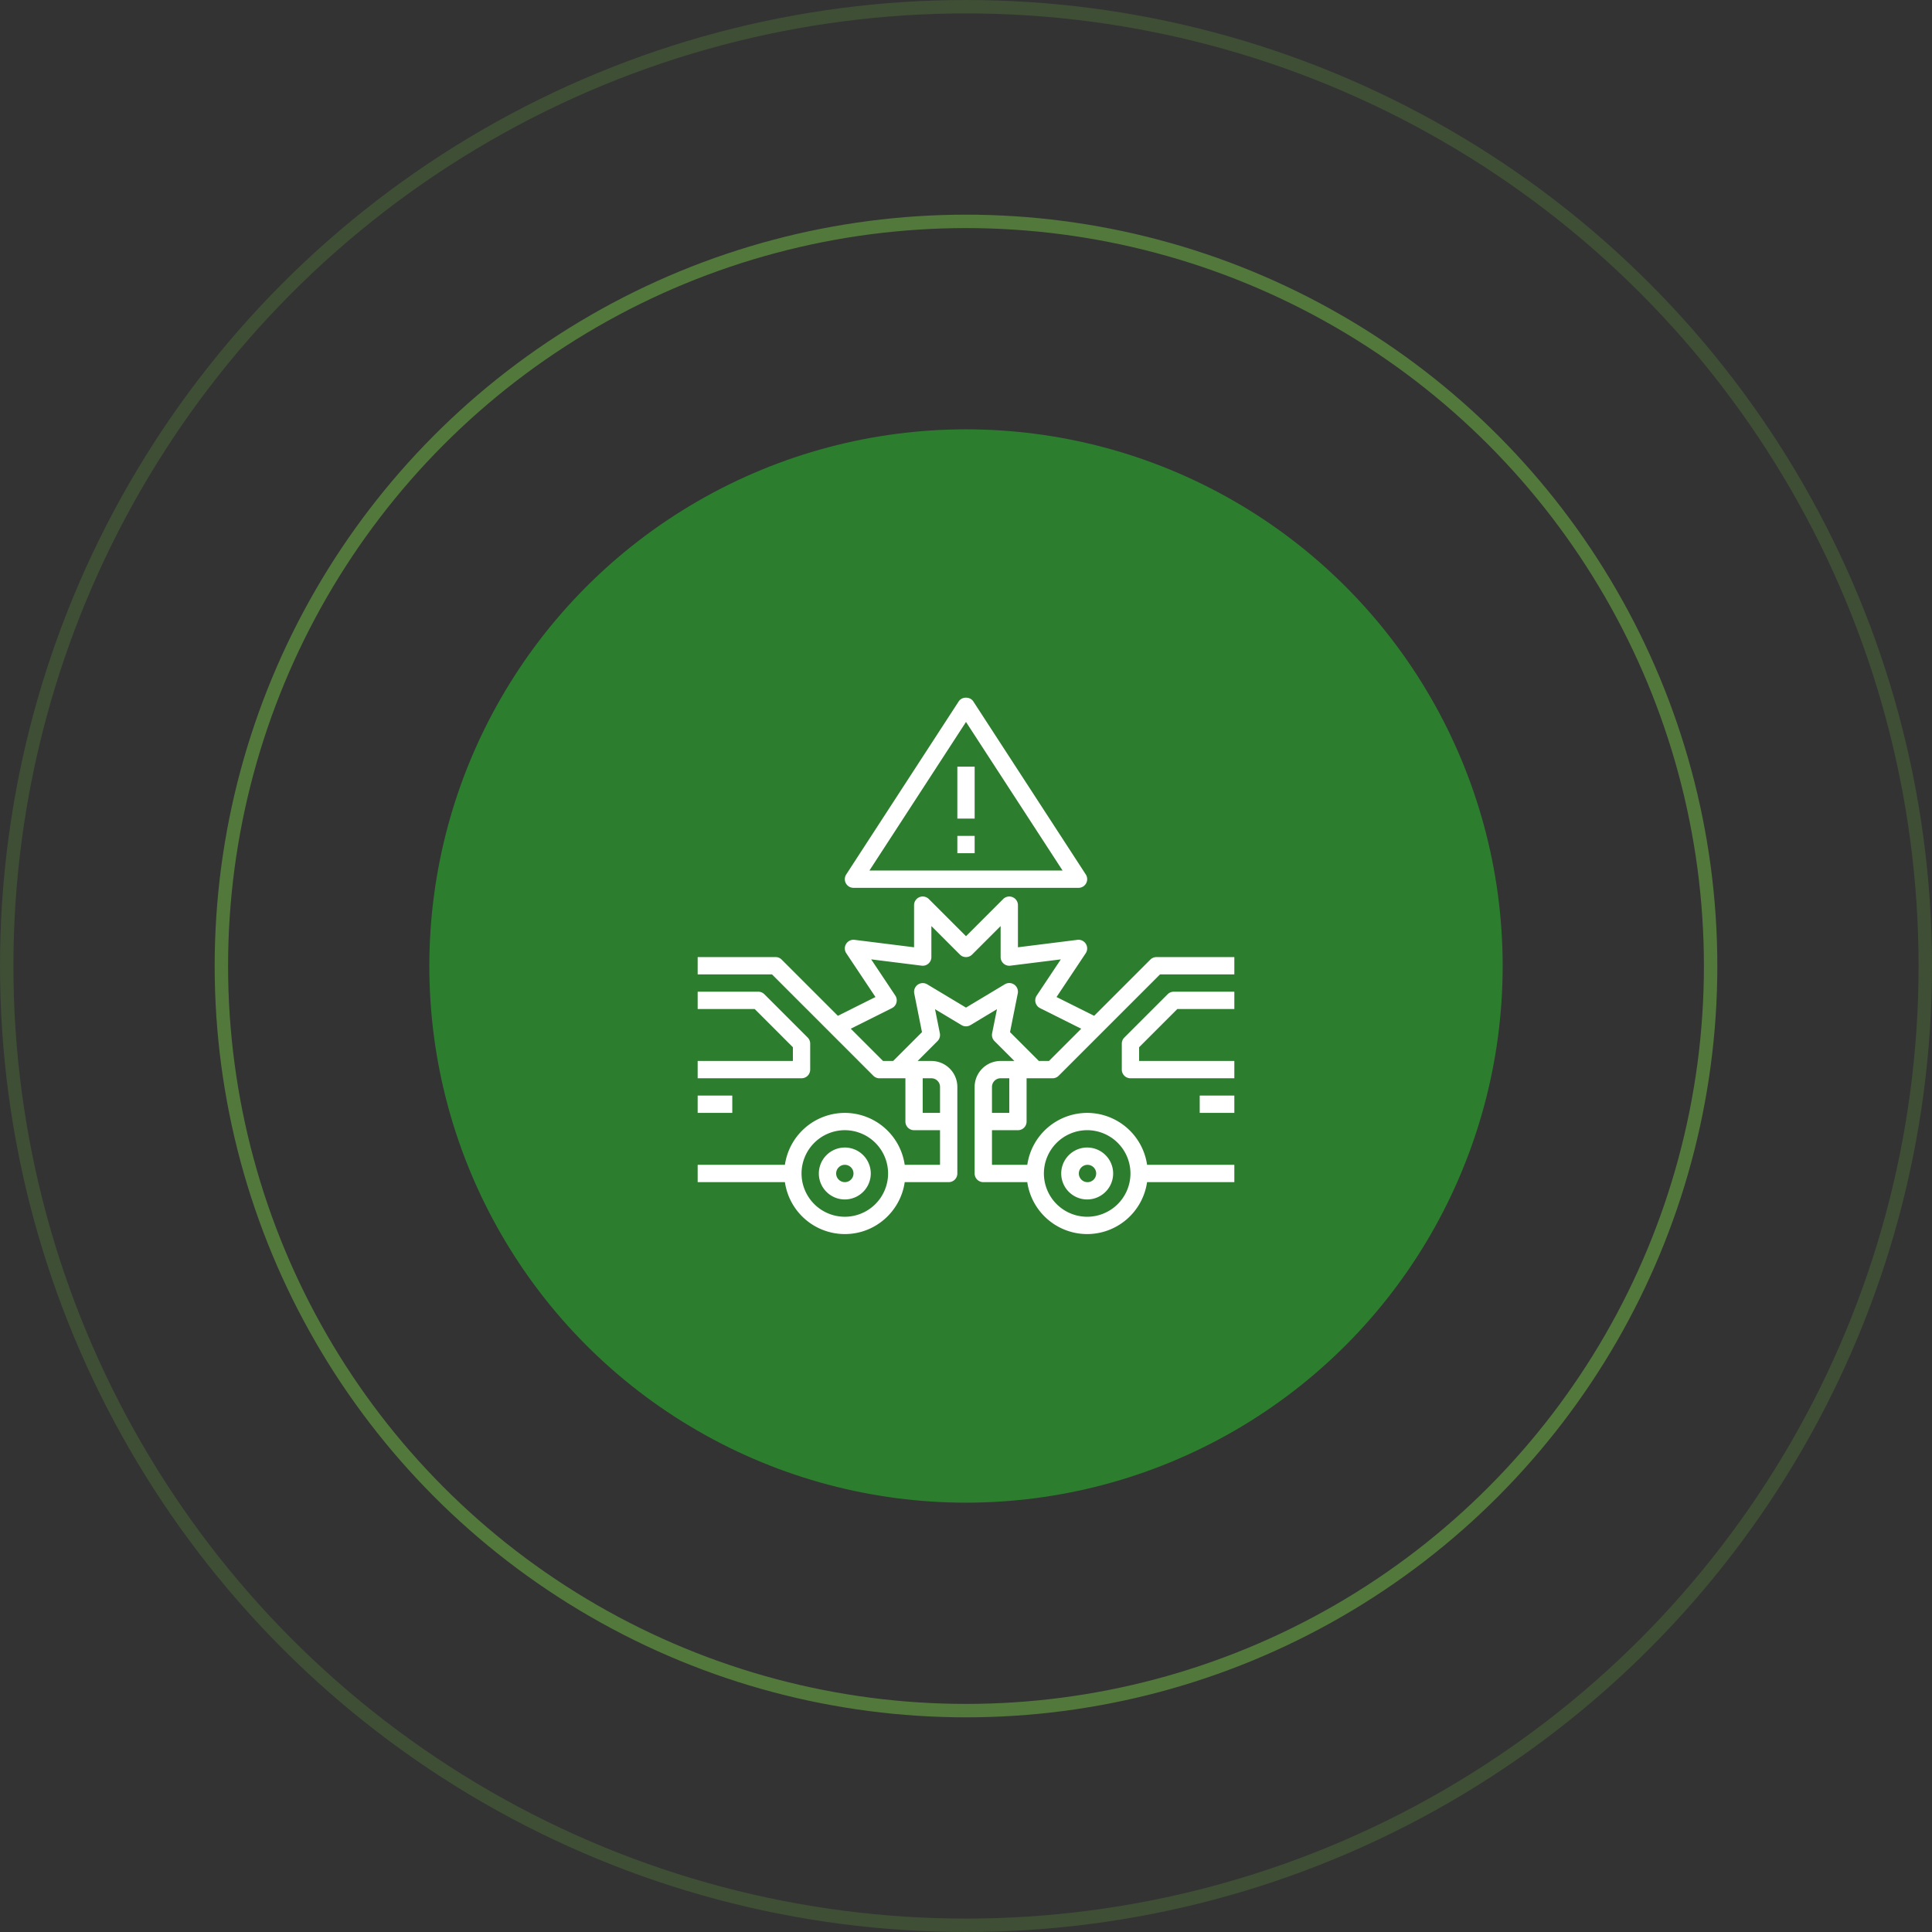 <svg width="144" height="144" viewBox="0 0 144 144" fill="none" xmlns="http://www.w3.org/2000/svg"><rect x="0" y="0" width="144" height="144" fill="#333333" stroke="none"/><circle cx="72" cy="72" r="40" fill="#2D7D2F"/><g clip-path="url(#a)" fill="#fff"><path d="M81.032 89.4a1.938 1.938 0 0 0 1.936-1.935 1.938 1.938 0 0 0-1.936-1.936 1.938 1.938 0 0 0-1.935 1.936c0 1.067.868 1.935 1.935 1.935zm0-2.58a.646.646 0 1 1-.001 1.291.646.646 0 0 1 .001-1.291z"/><path d="M86.194 71.336a.642.642 0 0 0-.457.189l-4.186 4.187-2.803-1.4 2.176-3.264a.646.646 0 0 0-.617-.998l-4.436.555v-3.14a.645.645 0 0 0-1.101-.456L72 69.779l-2.77-2.77a.645.645 0 0 0-1.101.456v3.14l-4.436-.555a.646.646 0 0 0-.617.998l2.176 3.264-2.802 1.4-4.187-4.187a.64.64 0 0 0-.456-.19H52v1.291h5.54l7.552 7.553c.12.121.285.19.456.19h1.936v3.225c0 .356.288.645.645.645h1.935v2.58h-2.632a4.519 4.519 0 0 0-4.464-3.87 4.519 4.519 0 0 0-4.465 3.87H52v1.291h6.503a4.519 4.519 0 0 0 4.465 3.871c2.27 0 4.15-1.686 4.464-3.871h3.278a.645.645 0 0 0 .645-.645v-6.452a1.938 1.938 0 0 0-1.936-1.935h-1.023l1.48-1.48a.645.645 0 0 0 .176-.582l-.36-1.796 1.976 1.185c.203.123.46.123.664 0l1.975-1.185-.36 1.796a.646.646 0 0 0 .177.582l1.48 1.48H74.58a1.938 1.938 0 0 0-1.936 1.935v6.452c0 .356.288.645.645.645h3.278a4.519 4.519 0 0 0 4.464 3.871 4.52 4.52 0 0 0 4.465-3.871H92v-1.29h-6.503a4.519 4.519 0 0 0-4.465-3.871 4.519 4.519 0 0 0-4.464 3.87h-2.632v-2.58h1.935a.645.645 0 0 0 .645-.645v-3.226h1.936a.643.643 0 0 0 .456-.189l7.553-7.553H92v-1.29h-5.806zM62.968 90.69a3.23 3.23 0 0 1-3.226-3.226 3.23 3.23 0 0 1 3.226-3.226 3.23 3.23 0 0 1 3.225 3.226 3.23 3.23 0 0 1-3.225 3.226zm18.064-6.452a3.23 3.23 0 0 1 3.226 3.226 3.23 3.23 0 0 1-3.226 3.226 3.23 3.23 0 0 1-3.226-3.226 3.23 3.23 0 0 1 3.226-3.226zm-10.968-3.226v1.936h-1.29v-2.58h.645c.356 0 .645.289.645.644zm5.162 1.936h-1.29v-1.936c0-.355.289-.645.645-.645h.645v2.58zm2.959-3.871h-.757l-2.147-2.148.578-2.887a.646.646 0 0 0-.965-.68L72 75.1l-2.894-1.736a.647.647 0 0 0-.964.68l.577 2.887-2.147 2.147h-.757l-2.403-2.404 3.07-1.536a.646.646 0 0 0 .248-.935l-1.798-2.698 3.762.47a.635.635 0 0 0 .507-.157.641.641 0 0 0 .218-.482v-2.314l2.125 2.125c.252.252.66.252.912 0l2.125-2.125v2.314a.646.646 0 0 0 .725.64l3.762-.47-1.798 2.698a.647.647 0 0 0 .248.936l3.07 1.535-2.403 2.403z"/><path d="M87.028 74.106l-3.226 3.225a.643.643 0 0 0-.19.456v1.936c0 .356.29.645.646.645H92v-1.29h-7.097v-1.023l2.848-2.848H92v-1.29h-4.516a.642.642 0 0 0-.456.189zm2.392 7.552H92v1.29h-2.58v-1.29zM62.968 85.53a1.938 1.938 0 0 0-1.936 1.935c0 1.067.869 1.935 1.936 1.935a1.938 1.938 0 0 0 1.935-1.935 1.938 1.938 0 0 0-1.935-1.936zm0 2.58a.646.646 0 1 1 .001-1.292.646.646 0 0 1-.001 1.292zm-2.581-8.387v-1.936a.643.643 0 0 0-.189-.456l-3.226-3.225a.642.642 0 0 0-.456-.19H52v1.29h4.249l2.848 2.849v1.023H52v1.29h7.742a.645.645 0 0 0 .645-.645zM52 81.658h2.58v1.29H52v-1.29zm11.613-15.484h16.774a.645.645 0 0 0 .541-.997l-8.387-12.903c-.238-.365-.844-.365-1.082 0l-8.387 12.903a.646.646 0 0 0 .541.997zM72 53.81l7.198 11.074H64.802L72 53.81z"/><path d="M71.355 62.303h1.29v1.29h-1.29v-1.29zm0-5.161h1.29v3.871h-1.29v-3.87z"/></g><circle opacity=".5" cx="72" cy="72" r="55.5" stroke="#72BF44"/><circle opacity=".2" cx="72" cy="72" r="71.5" stroke="#72BF44"/><defs><clipPath id="a"><path fill="#fff" transform="translate(52 52)" d="M0 0h40v40H0z"/></clipPath></defs></svg>